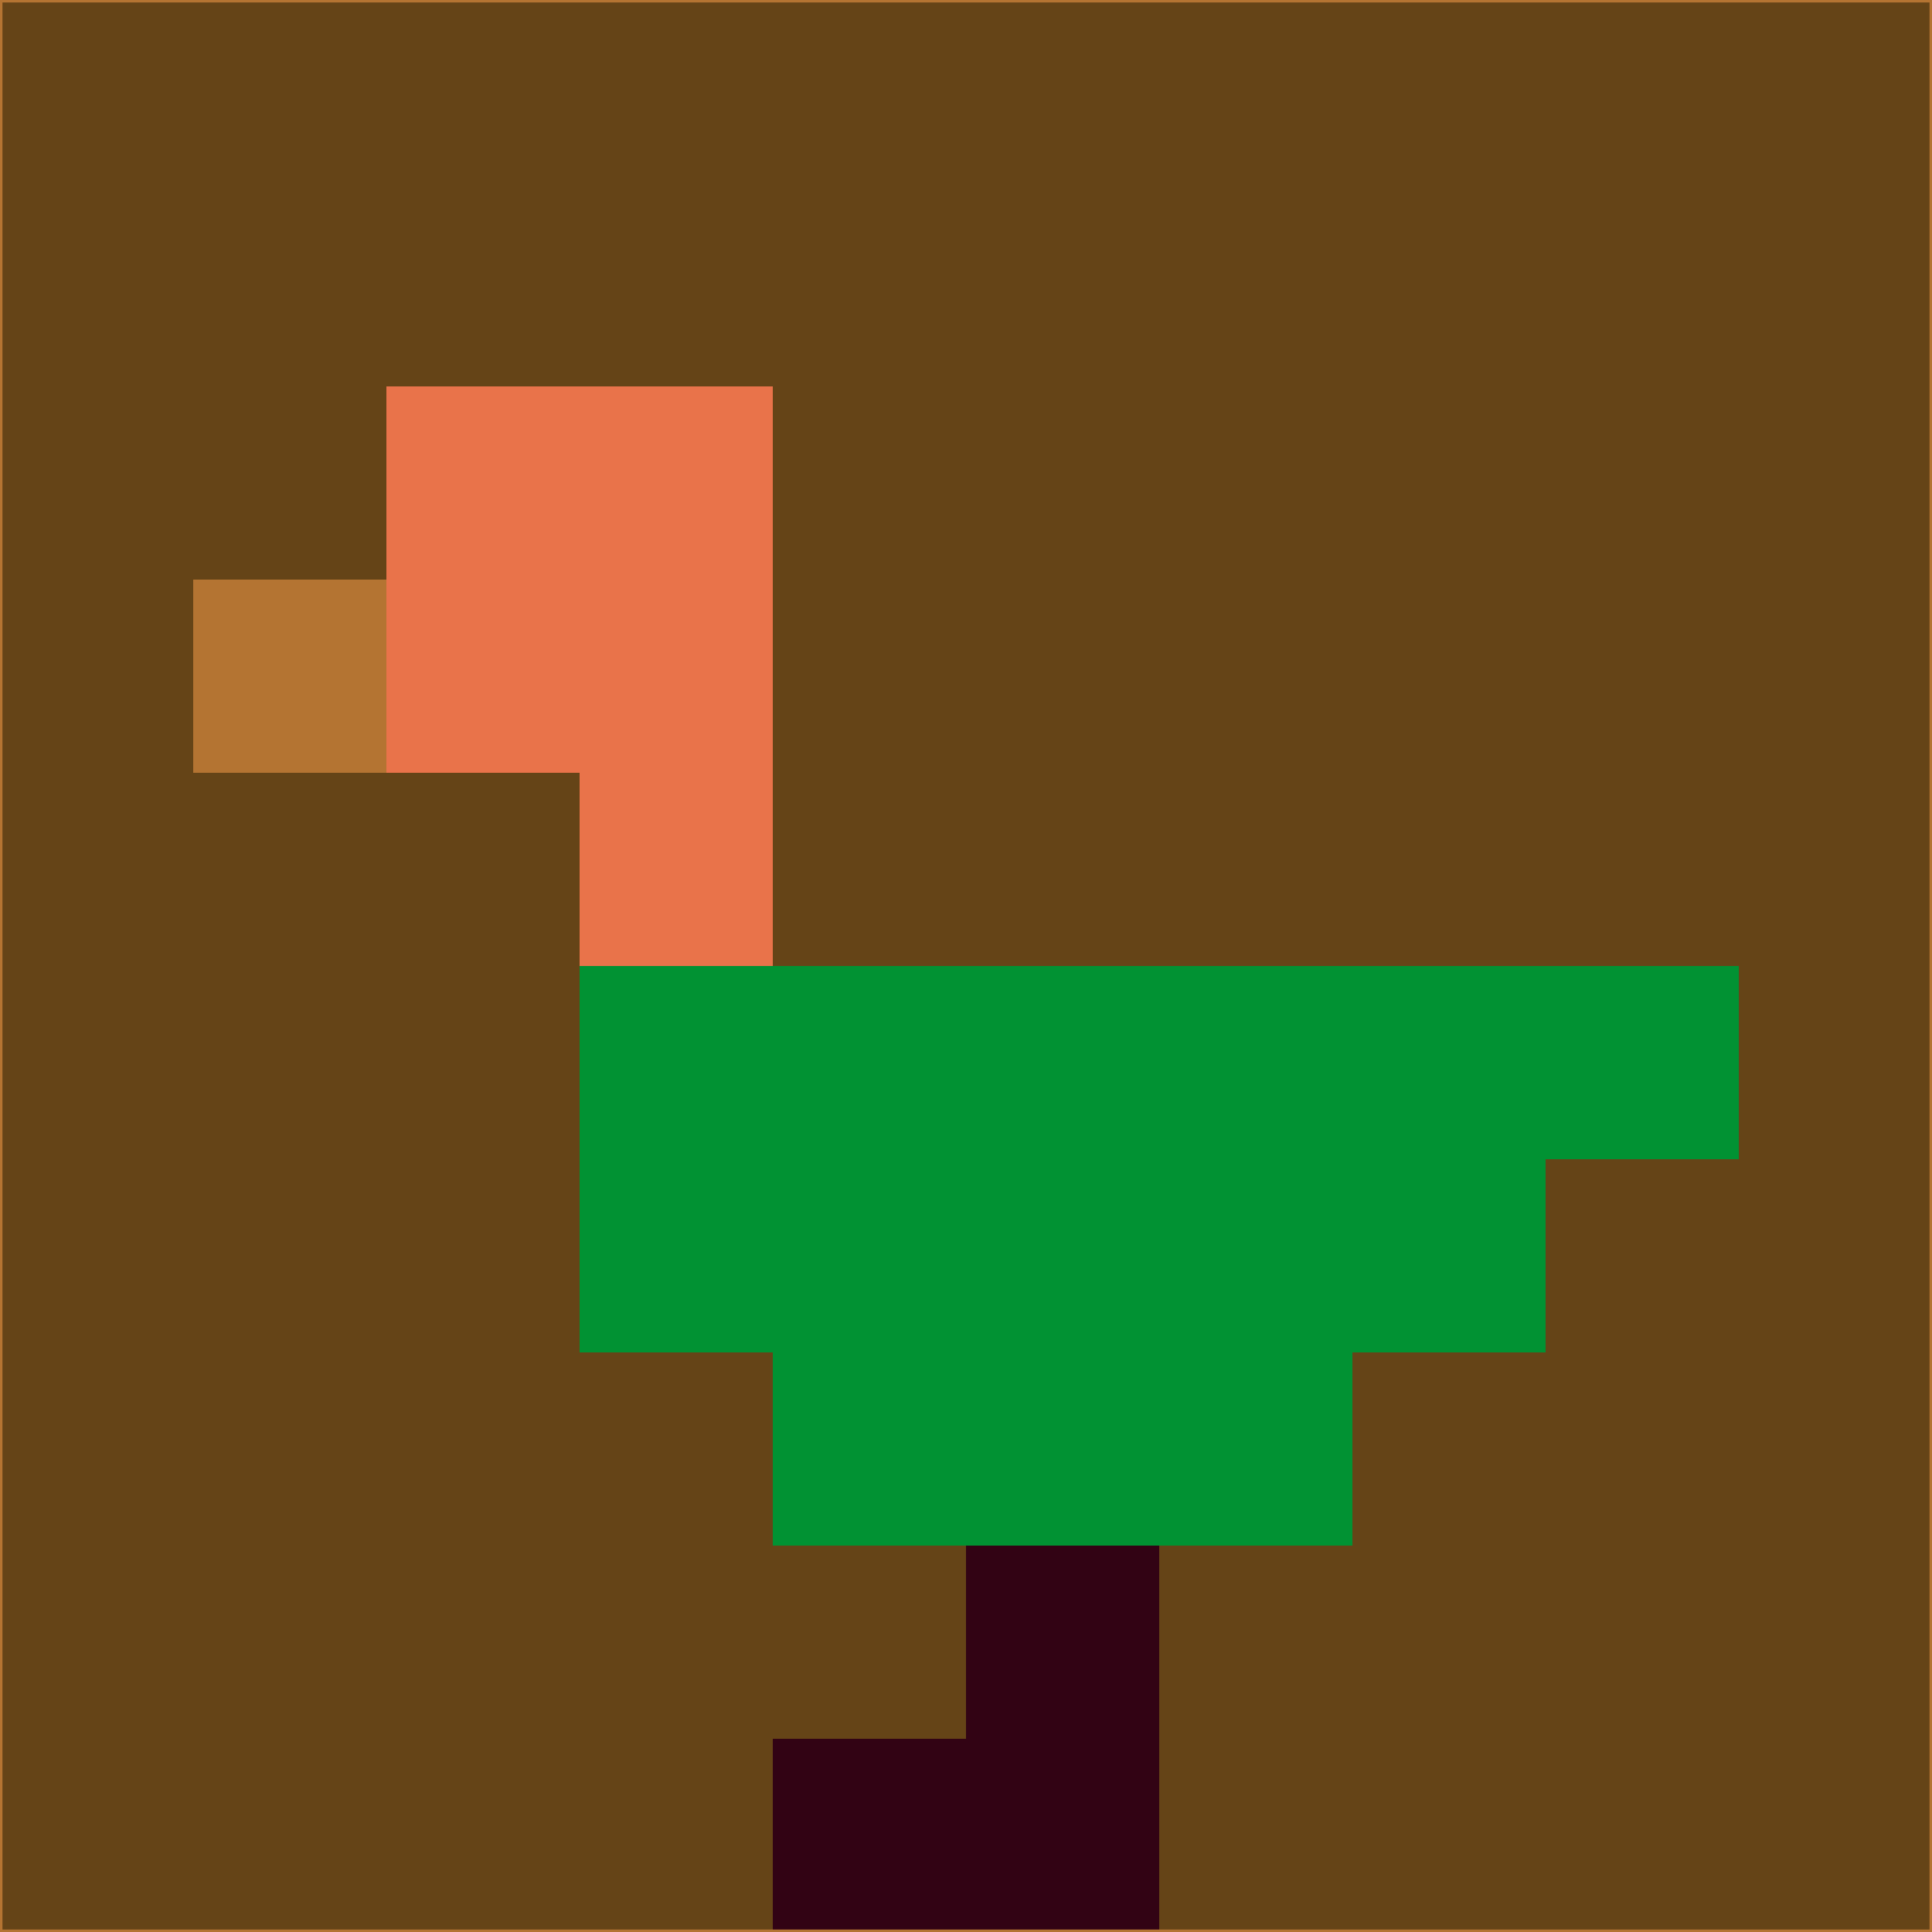 <svg xmlns="http://www.w3.org/2000/svg" version="1.1" width="785" height="785">
  <title>'goose-pfp-694263' by Dmitri Cherniak (Cyberpunk Edition)</title>
  <desc>
    seed=896551
    backgroundColor=#654417
    padding=20
    innerPadding=0
    timeout=500
    dimension=1
    border=false
    Save=function(){return n.handleSave()}
    frame=12

    Rendered at 2024-09-15T22:37:01.099Z
    Generated in 1ms
    Modified for Cyberpunk theme with new color scheme
  </desc>
  <defs/>
  <rect width="100%" height="100%" fill="#654417"/>
  <g>
    <g id="0-0">
      <rect x="0" y="0" height="785" width="785" fill="#654417"/>
      <g>
        <!-- Neon blue -->
        <rect id="0-0-2-2-2-2" x="157" y="157" width="157" height="157" fill="#e9734a"/>
        <rect id="0-0-3-2-1-4" x="235.5" y="157" width="78.5" height="314" fill="#e9734a"/>
        <!-- Electric purple -->
        <rect id="0-0-4-5-5-1" x="314" y="392.5" width="392.5" height="78.5" fill="#019233"/>
        <rect id="0-0-3-5-5-2" x="235.5" y="392.5" width="392.5" height="157" fill="#019233"/>
        <rect id="0-0-4-5-3-3" x="314" y="392.5" width="235.5" height="235.5" fill="#019233"/>
        <!-- Neon pink -->
        <rect id="0-0-1-3-1-1" x="78.5" y="235.5" width="78.5" height="78.5" fill="#b47432"/>
        <!-- Cyber yellow -->
        <rect id="0-0-5-8-1-2" x="392.5" y="628" width="78.5" height="157" fill="#320314"/>
        <rect id="0-0-4-9-2-1" x="314" y="706.5" width="157" height="78.5" fill="#320314"/>
      </g>
      <rect x="0" y="0" stroke="#b47432" stroke-width="2" height="785" width="785" fill="none"/>
    </g>
  </g>
  <script xmlns=""/>
</svg>